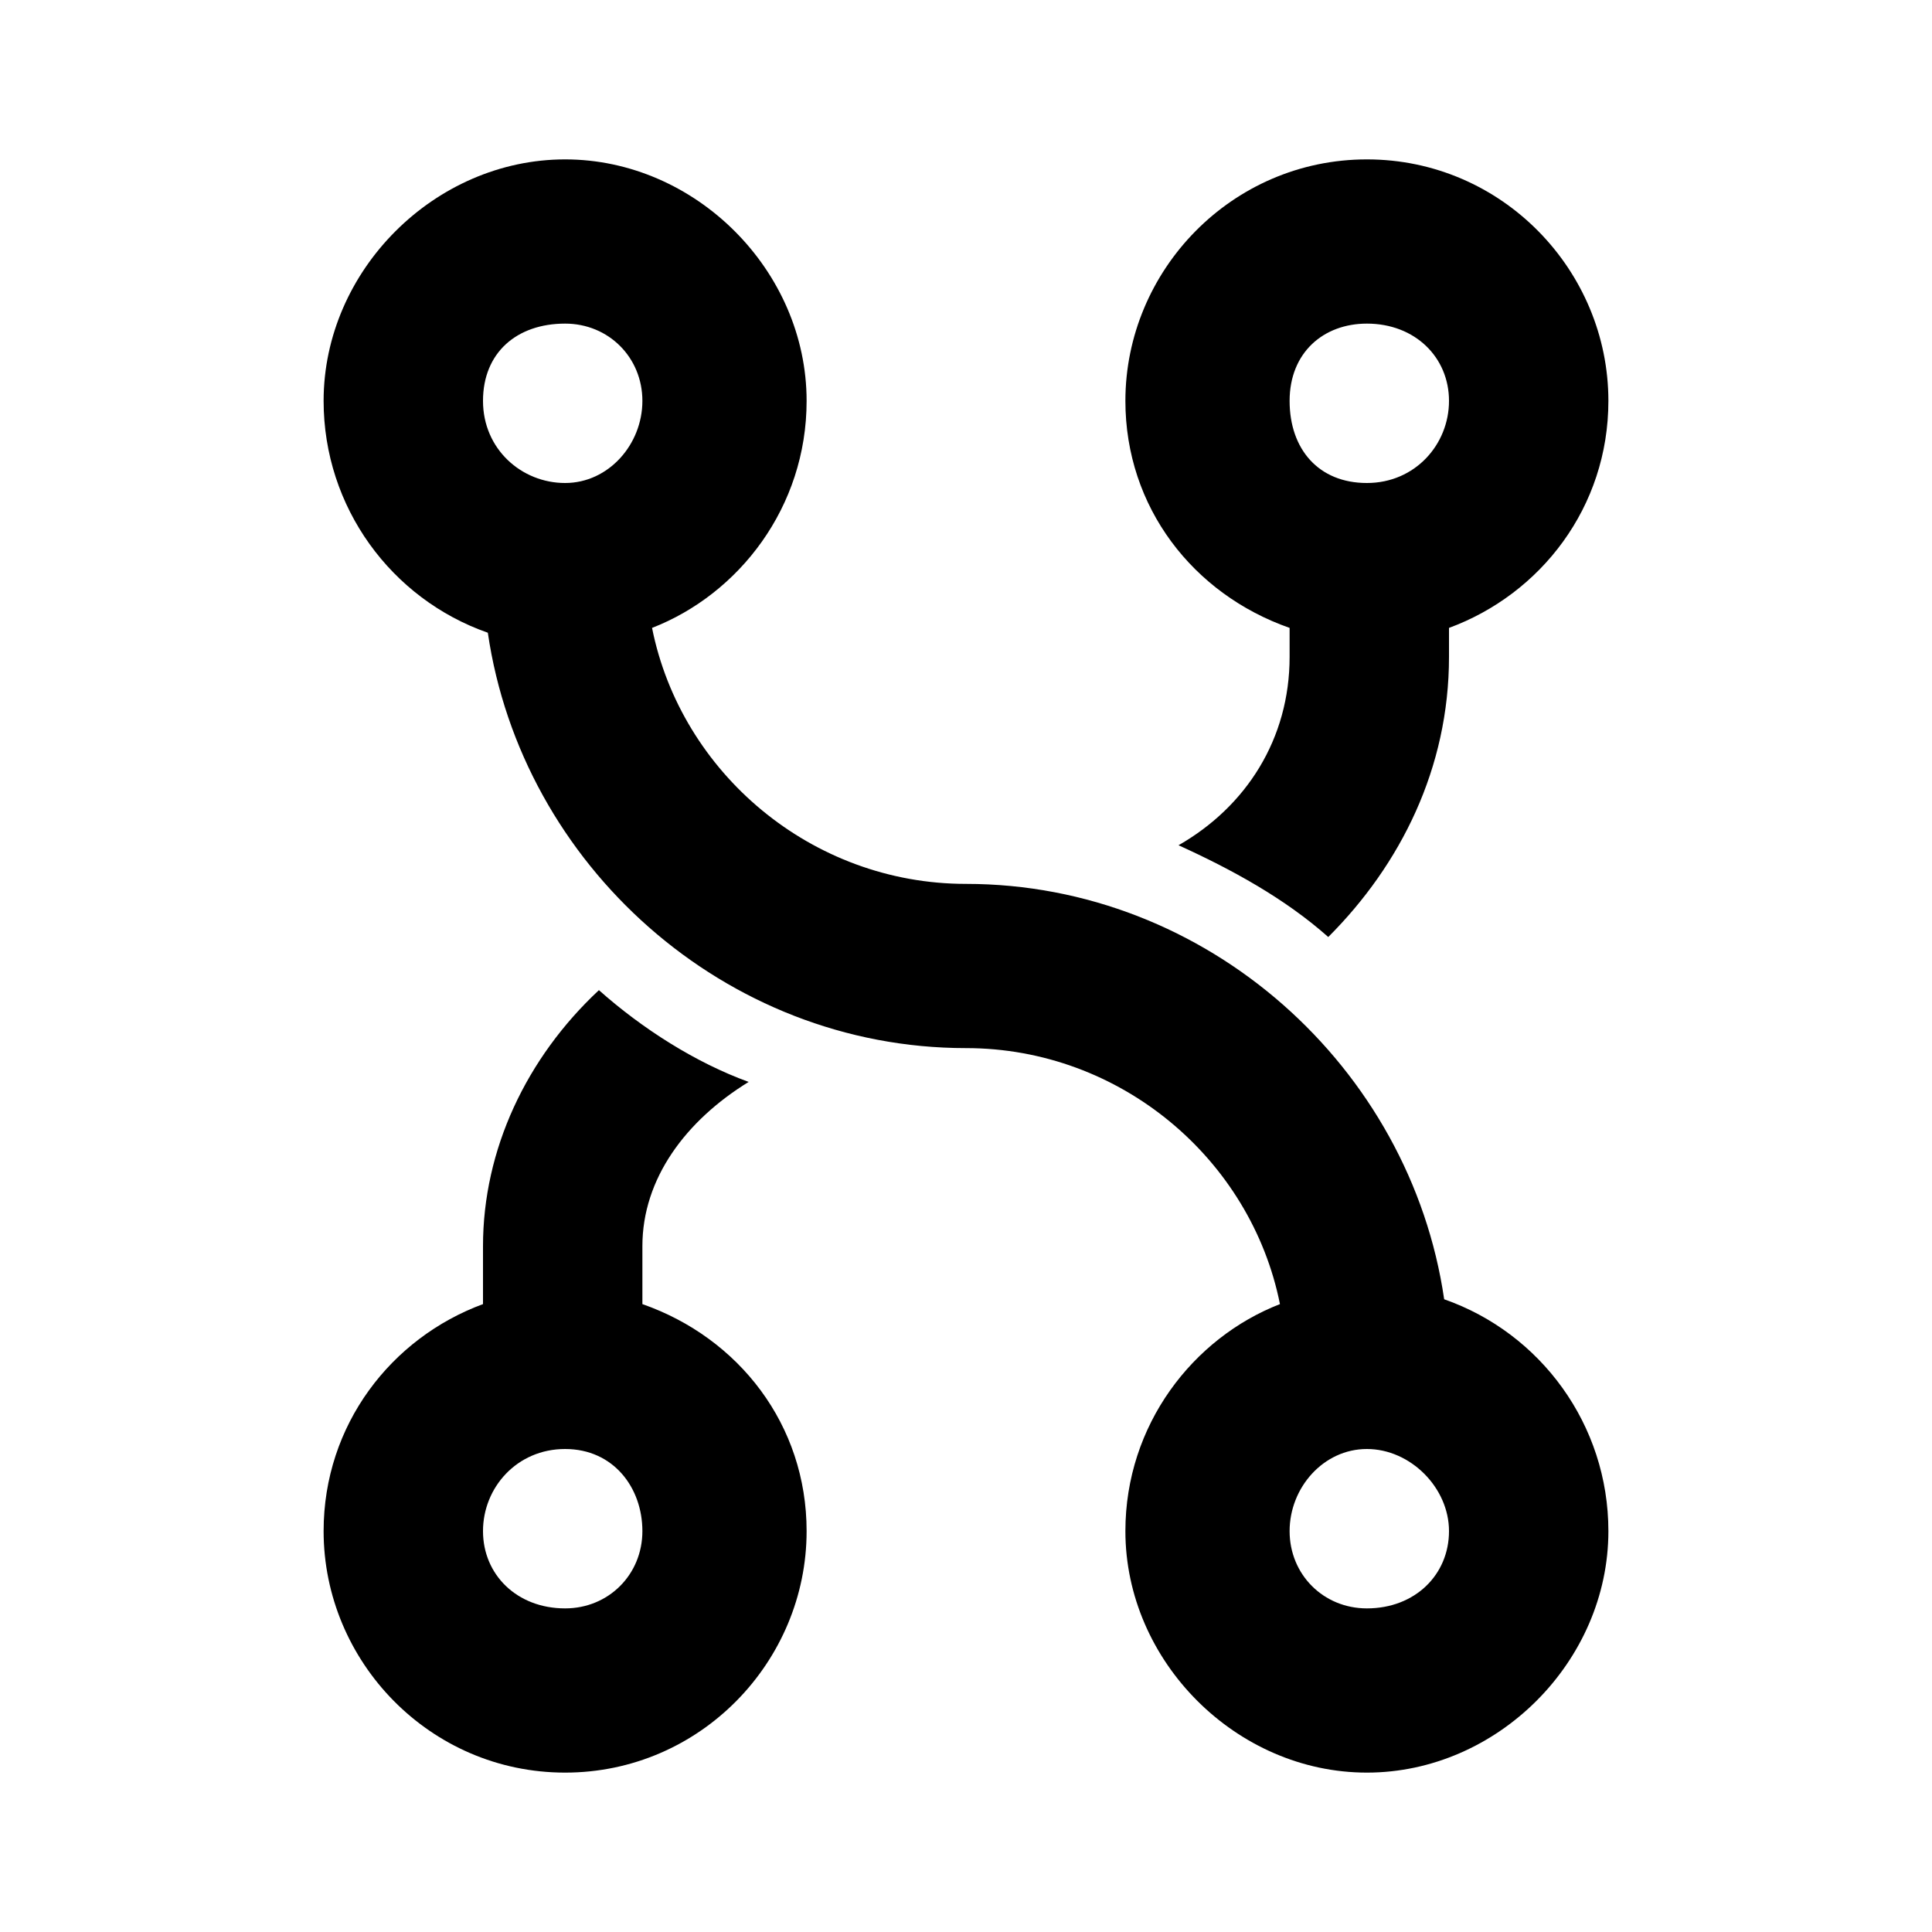 <?xml version="1.0"?><svg version="1.2" baseProfile="tiny" xmlns="http://www.w3.org/2000/svg" width="40" height="40" viewBox="0 0 40 40"><path d="m13.3 27v-1.2c0-1.4 0.9-2.6 2.2-3.4-1.1-0.4-2.2-1.1-3.1-1.9-1.5 1.4-2.4 3.3-2.4 5.3v1.2c-1.9 0.7-3.3 2.5-3.3 4.7 0 2.7 2.2 5 5 5s5-2.3 5-5c0-2.2-1.4-4-3.4-4.7z m-1.6 6.3c-1 0-1.7-0.7-1.7-1.6s0.7-1.7 1.7-1.7 1.6 0.8 1.6 1.7-0.7 1.6-1.6 1.6z m15-20.3v0.6c0 1.7-0.9 3.1-2.3 3.9 1.1 0.5 2.2 1.1 3.1 1.9 1.5-1.5 2.5-3.5 2.5-5.8v-0.6c1.9-0.7 3.3-2.5 3.3-4.7 0-2.7-2.2-5-5-5s-5 2.3-5 5c0 2.2 1.4 4 3.4 4.7z m1.6-6.3c1 0 1.7 0.7 1.7 1.6s-0.7 1.7-1.7 1.7-1.6-0.7-1.6-1.7 0.7-1.6 1.6-1.6z m1.6 20.2c-0.7-4.8-4.9-8.6-9.9-8.6-3.2 0-5.9-2.3-6.5-5.3 1.8-0.7 3.2-2.5 3.2-4.7 0-2.7-2.3-5-5-5s-5 2.3-5 5c0 2.2 1.4 4.1 3.4 4.8 0.7 4.8 4.9 8.6 9.9 8.6 3.2 0 5.9 2.3 6.5 5.3-1.8 0.7-3.2 2.5-3.2 4.7 0 2.7 2.3 5 5 5s5-2.3 5-5c0-2.2-1.4-4.1-3.4-4.8z m-18.2-20.2c0.9 0 1.6 0.7 1.6 1.6s-0.7 1.7-1.6 1.7-1.7-0.7-1.7-1.7 0.7-1.6 1.7-1.6z m16.6 26.6c-0.9 0-1.6-0.7-1.6-1.6s0.7-1.7 1.6-1.7 1.7 0.8 1.7 1.7-0.7 1.6-1.7 1.6z"></path></svg>